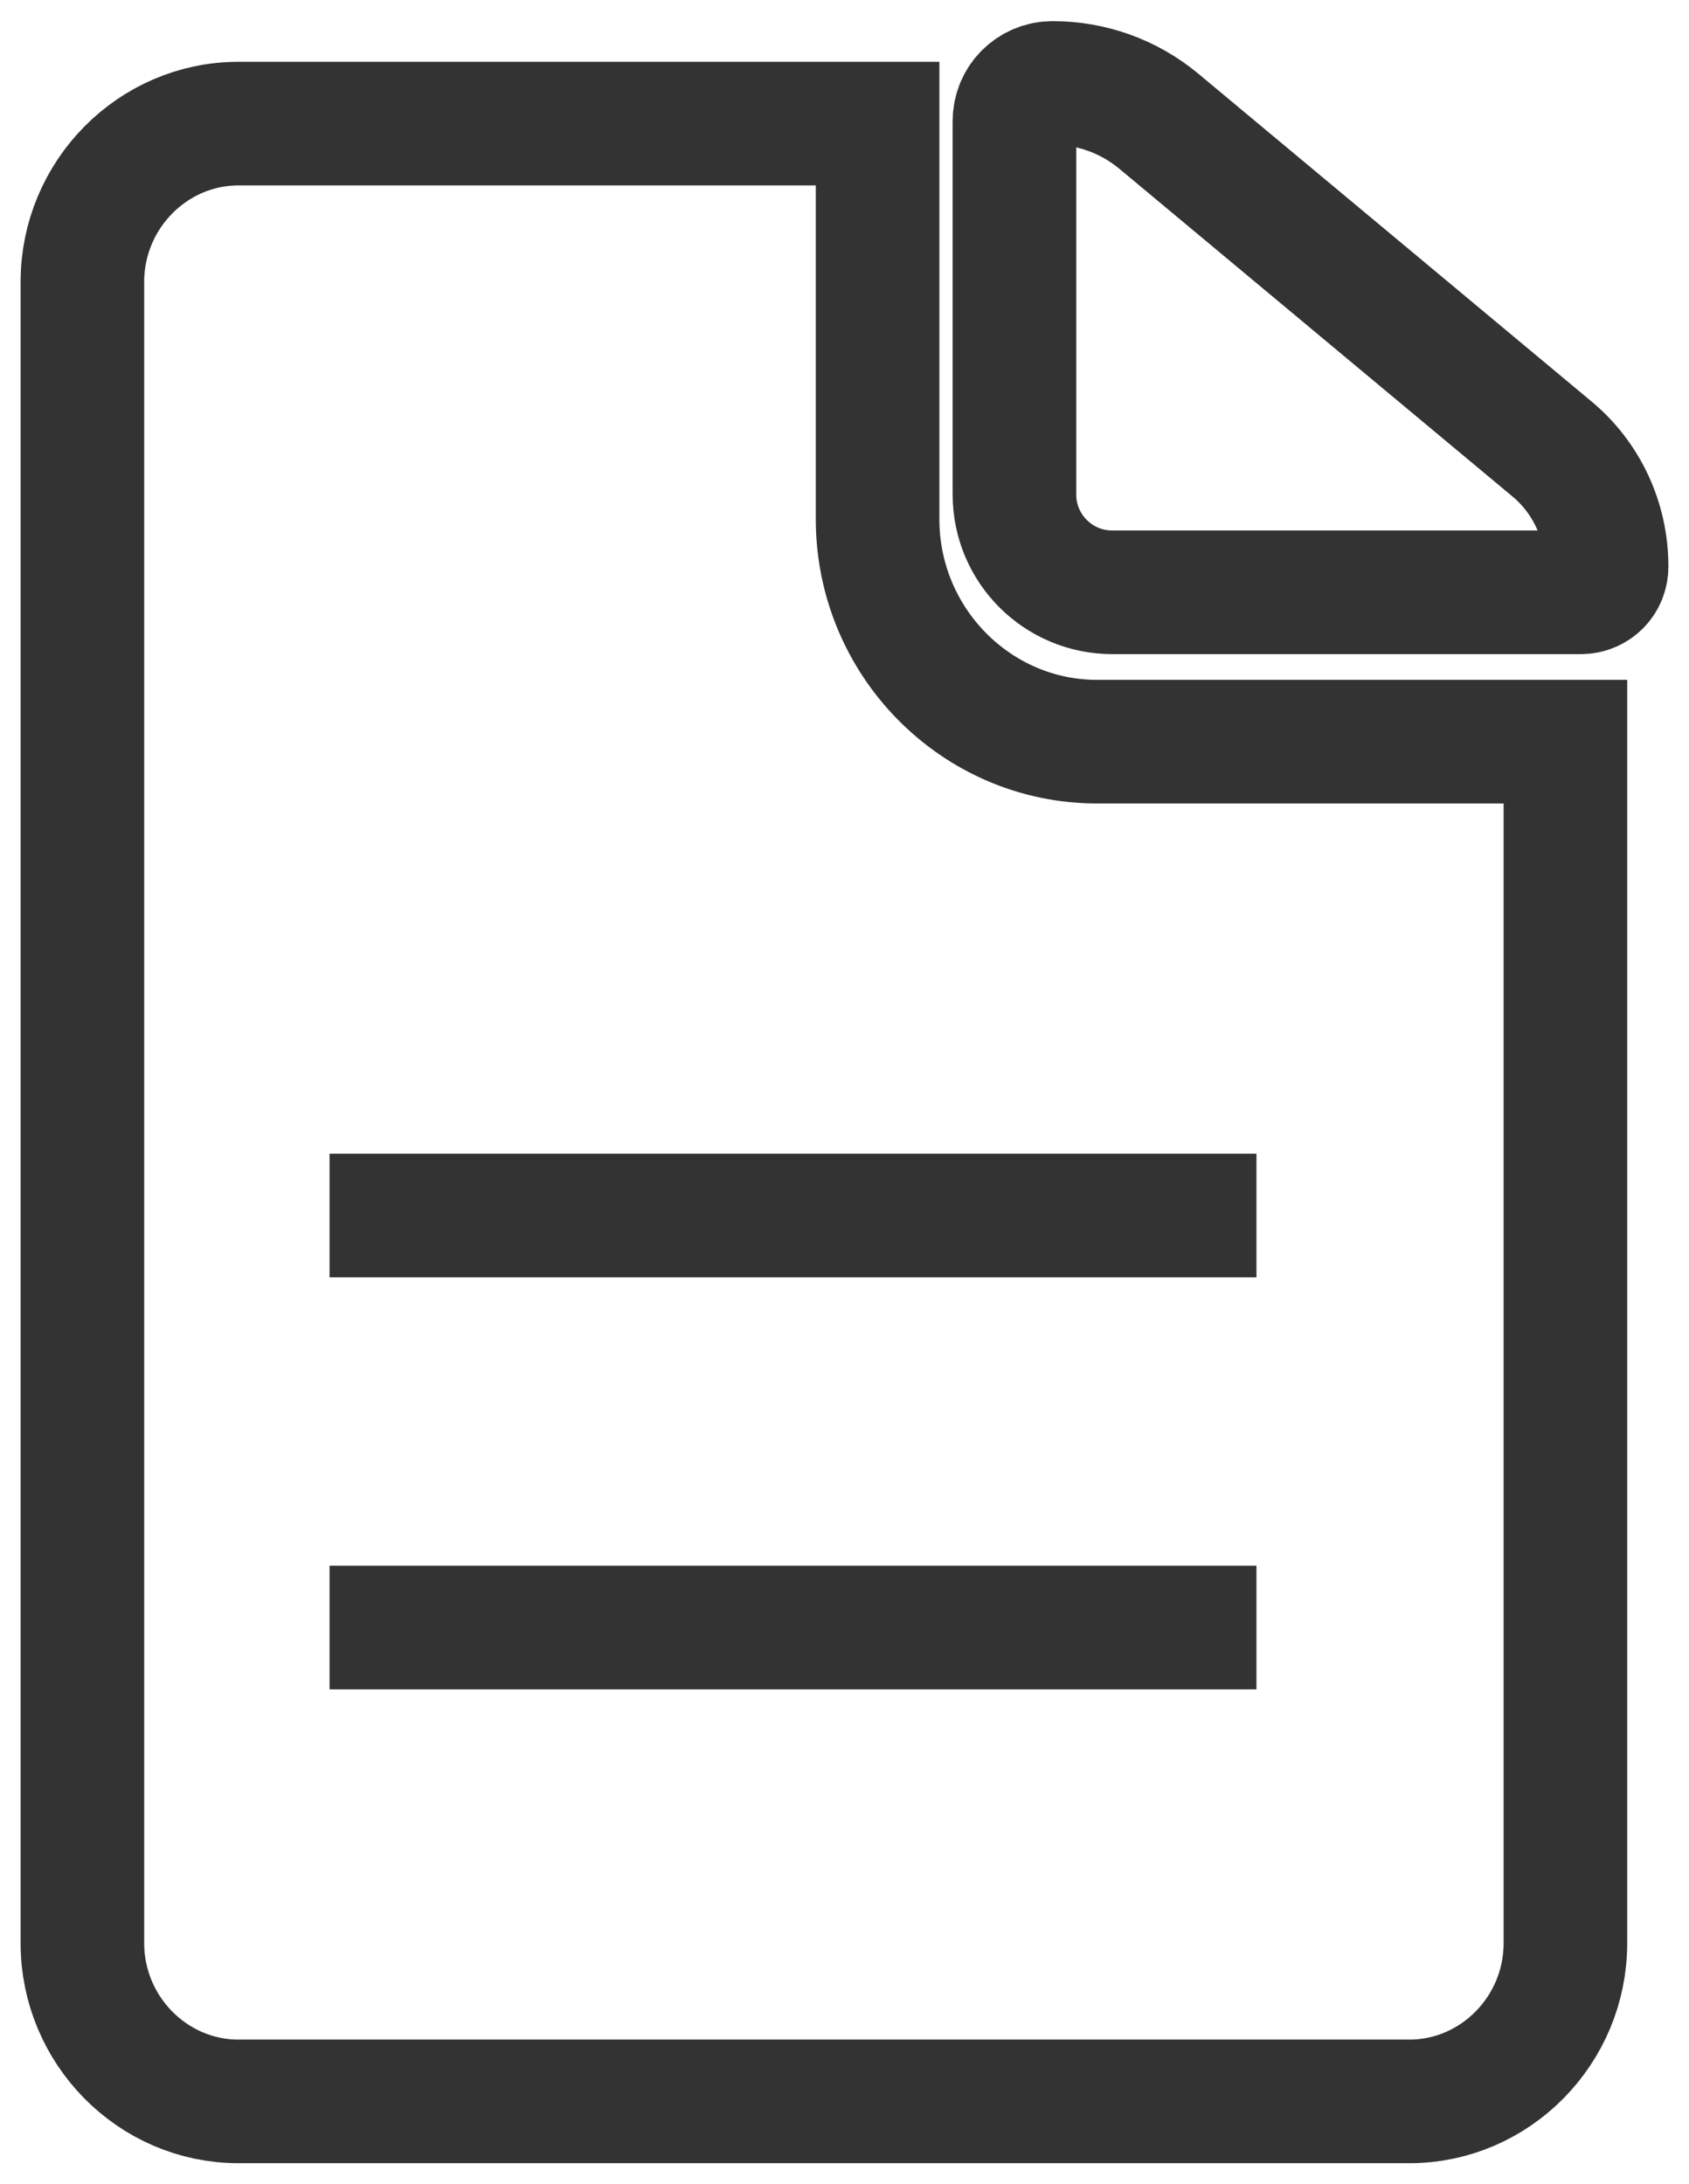 <?xml version="1.0" encoding="UTF-8"?>
<svg width="41px" height="53px" viewBox="0 0 41 53" version="1.1" xmlns="http://www.w3.org/2000/svg" xmlns:xlink="http://www.w3.org/1999/xlink">
    <!-- Generator: sketchtool 52.6 (67491) - http://www.bohemiancoding.com/sketch -->
    <title>8D3D5B76-7C36-49C5-8452-BD7BD964BCED</title>
    <desc>Created with sketchtool.</desc>
    <g id="website" stroke="none" stroke-width="1" fill="none" fill-rule="evenodd">
        <g id="icons-" transform="translate(-155, -504)" stroke="#333333" stroke-width="3">
            <g id="file-icon" transform="translate(157, 506)">
                <path d="M25,12.375 L36.375,12.375 C36.725,12.375 37,12.1 37,11.75 C37,10.637 36.513,9.588 35.663,8.887 L26.125,0.938 C25.4,0.338 24.5,0.013 23.55,0.013 C23.038,0.013 22.625,0.425 22.625,0.938 L22.625,10 C22.625,11.312 23.688,12.375 25,12.375 Z" id="Path"></path>
                <path d="M19.303,10.6 L19.303,1 L3.789,1 C1.705,1 0,2.728 0,4.84 L0,45.16 C0,47.272 1.705,49 3.789,49 L32.211,49 C34.295,49 36,47.272 36,45.16 L36,16 L24.632,16 C21.695,16 19.303,13.576 19.303,10.6 Z" id="Path-2"></path>
                <path d="M6,27.5 L28.5,27.5" id="Path-6"></path>
                <path d="M6,37.5 L28.5,37.5" id="Path-6-Copy"></path>
            </g>
        </g>
    </g>
</svg>